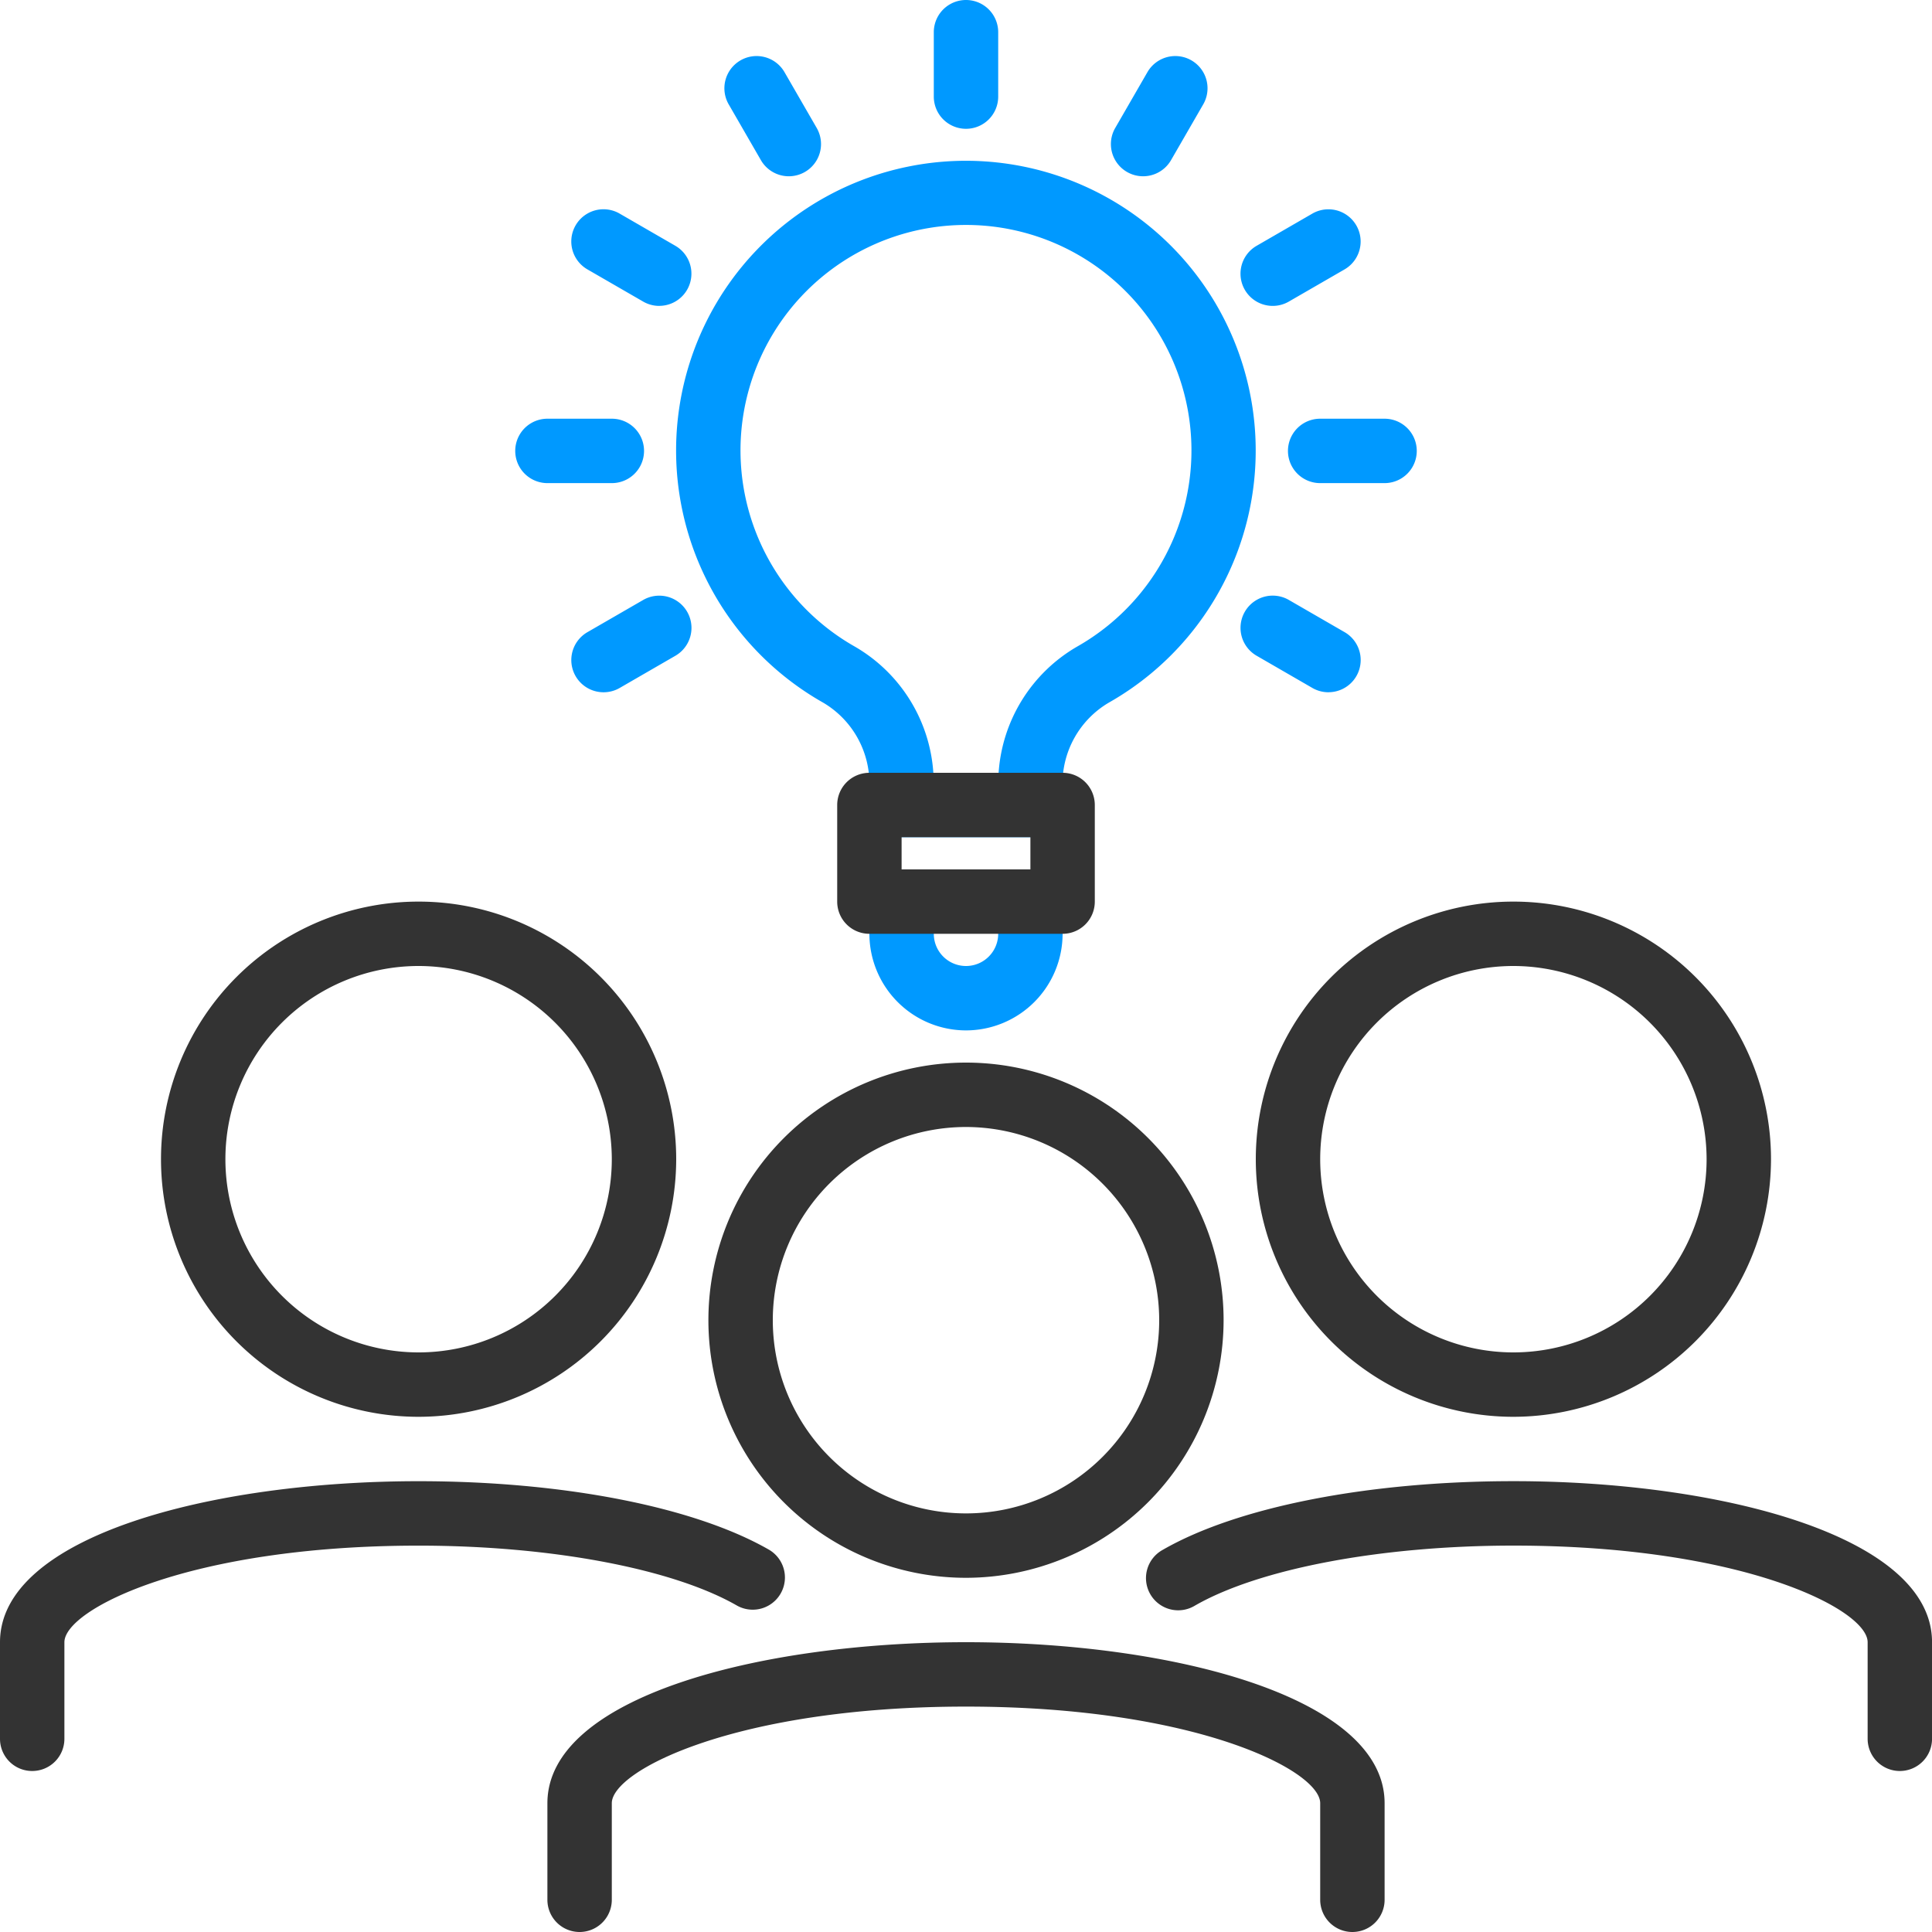 <svg xmlns="http://www.w3.org/2000/svg" width="51" height="51" viewBox="0 0 51 51">
  <g id="그룹_1805" data-name="그룹 1805" transform="translate(-1140 -638)">
    <g id="그룹_1792" data-name="그룹 1792" transform="translate(1140 661.8)">
      <g id="그룹_1785" data-name="그룹 1785" transform="translate(14.45 4.25)">
        <g id="그룹_1783" data-name="그룹 1783" transform="translate(4.25)">
          <path id="패스_2897" data-name="패스 2897" d="M1234.8,783.6a6.8,6.8,0,1,1,6.8-6.8A6.808,6.808,0,0,1,1234.8,783.6Zm0-11.9a5.1,5.1,0,1,0,5.1,5.1A5.106,5.106,0,0,0,1234.8,771.7Z" transform="translate(-1228 -770)" fill="#333"/>
        </g>
        <g id="그룹_1784" data-name="그룹 1784" transform="translate(0 15.3)">
          <path id="패스_2898" data-name="패스 2898" d="M1229.25,849.65a.85.85,0,0,1-.85-.85v-2.55c0-.866-3.3-2.55-9.35-2.55s-9.35,1.684-9.35,2.55v2.55a.85.85,0,1,1-1.7,0v-2.55c0-2.79,5.559-4.25,11.05-4.25s11.05,1.46,11.05,4.25v2.55A.85.85,0,0,1,1229.25,849.65Z" transform="translate(-1208 -842)" fill="#333"/>
        </g>
      </g>
      <g id="그룹_1788" data-name="그룹 1788" transform="translate(30.265)">
        <g id="그룹_1786" data-name="그룹 1786" transform="translate(2.885)">
          <path id="패스_2899" data-name="패스 2899" d="M1302.8,763.6a6.8,6.8,0,1,1,6.8-6.8A6.808,6.808,0,0,1,1302.8,763.6Zm0-11.9a5.1,5.1,0,1,0,5.1,5.1A5.106,5.106,0,0,0,1302.8,751.7Z" transform="translate(-1296 -750)" fill="#333"/>
        </g>
        <g id="그룹_1787" data-name="그룹 1787" transform="translate(0 15.3)">
          <path id="패스_2900" data-name="패스 2900" d="M1302.307,829.65a.85.85,0,0,1-.85-.85v-2.55c0-.866-3.3-2.55-9.35-2.55-3.489,0-6.712.608-8.411,1.586a.85.85,0,1,1-.848-1.473c1.971-1.136,5.433-1.814,9.259-1.814,5.491,0,11.05,1.46,11.05,4.25v2.55A.85.85,0,0,1,1302.307,829.65Z" transform="translate(-1282.421 -822)" fill="#333"/>
        </g>
      </g>
      <g id="그룹_1791" data-name="그룹 1791">
        <g id="그룹_1789" data-name="그룹 1789" transform="translate(4.25)">
          <path id="패스_2901" data-name="패스 2901" d="M1166.8,763.6a6.8,6.8,0,1,1,6.8-6.8A6.808,6.808,0,0,1,1166.8,763.6Zm0-11.9a5.1,5.1,0,1,0,5.1,5.1A5.106,5.106,0,0,0,1166.8,751.7Z" transform="translate(-1160 -750)" fill="#333"/>
        </g>
        <g id="그룹_1790" data-name="그룹 1790" transform="translate(0 15.3)">
          <path id="패스_2902" data-name="패스 2902" d="M1140.85,829.65a.849.849,0,0,1-.85-.85v-2.55c0-2.79,5.559-4.25,11.05-4.25,3.827,0,7.288.678,9.259,1.814a.85.85,0,0,1-.848,1.473c-1.7-.979-4.922-1.586-8.411-1.586-6.05,0-9.35,1.684-9.35,2.55v2.55A.849.849,0,0,1,1140.85,829.65Z" transform="translate(-1140 -822)" fill="#333"/>
        </g>
      </g>
    </g>
    <g id="그룹_1793" data-name="그룹 1793" transform="translate(1157.849 642.252)">
      <path id="패스_2903" data-name="패스 2903" d="M1233.347,675.857h-3.4a.85.85,0,0,1-.85-.85v-.529a2.48,2.48,0,0,0-1.219-2.172,7.647,7.647,0,0,1,2.237-14.15,7.649,7.649,0,0,1,5.3,14.15,2.48,2.48,0,0,0-1.22,2.172v.529A.849.849,0,0,1,1233.347,675.857Zm-2.562-1.7h1.723a4.171,4.171,0,0,1,2.07-3.33,5.952,5.952,0,1,0-5.863,0A4.169,4.169,0,0,1,1230.785,674.157Z" transform="translate(-1223.996 -658.009)" fill="#09f"/>
    </g>
    <g id="그룹_1794" data-name="그룹 1794" transform="translate(1162.95 661.8)">
      <path id="패스_2904" data-name="패스 2904" d="M1250.55,753.4a2.553,2.553,0,0,1-2.55-2.55.85.85,0,1,1,1.7,0,.85.85,0,0,0,1.7,0,.85.85,0,0,1,1.7,0A2.553,2.553,0,0,1,1250.55,753.4Z" transform="translate(-1248 -750)" fill="#09f"/>
    </g>
    <g id="그룹_1795" data-name="그룹 1795" transform="translate(1164.65 638)">
      <path id="패스_2905" data-name="패스 2905" d="M1256.85,641.4a.85.85,0,0,1-.85-.85v-1.7a.85.85,0,1,1,1.7,0v1.7A.849.849,0,0,1,1256.85,641.4Z" transform="translate(-1256 -638)" fill="#09f"/>
    </g>
    <g id="그룹_1796" data-name="그룹 1796" transform="translate(1159.125 639.48)">
      <path id="패스_2906" data-name="패스 2906" d="M1231.7,648.136a.851.851,0,0,1-.737-.425l-.85-1.473a.85.85,0,0,1,1.473-.85l.85,1.473a.85.85,0,0,1-.736,1.275Z" transform="translate(-1230.002 -644.963)" fill="#09f"/>
    </g>
    <g id="그룹_1797" data-name="그룹 1797" transform="translate(1155.081 643.524)">
      <path id="패스_2907" data-name="패스 2907" d="M1213.292,666.544a.846.846,0,0,1-.424-.114l-1.472-.85a.85.85,0,0,1,.85-1.473l1.471.85a.85.85,0,0,1-.426,1.586Z" transform="translate(-1210.971 -663.993)" fill="#09f"/>
    </g>
    <g id="그룹_1798" data-name="그룹 1798" transform="translate(1153.601 649.049)">
      <path id="패스_2908" data-name="패스 2908" d="M1206.554,691.7h-1.7a.85.85,0,0,1,0-1.7h1.7a.85.85,0,1,1,0,1.7Z" transform="translate(-1204.004 -689.996)" fill="#09f"/>
    </g>
    <g id="그룹_1799" data-name="그룹 1799" transform="translate(1155.081 653.723)">
      <path id="패스_2909" data-name="패스 2909" d="M1211.822,714.54a.85.85,0,0,1-.426-1.586l1.472-.85a.85.85,0,1,1,.85,1.473l-1.471.85A.847.847,0,0,1,1211.822,714.54Z" transform="translate(-1210.971 -711.989)" fill="#09f"/>
    </g>
    <g id="그룹_1800" data-name="그룹 1800" transform="translate(1172.746 653.723)">
      <path id="패스_2910" data-name="패스 2910" d="M1296.421,714.54a.847.847,0,0,1-.424-.114l-1.471-.85a.85.85,0,1,1,.85-1.473l1.472.85a.85.85,0,0,1-.426,1.586Z" transform="translate(-1294.1 -711.989)" fill="#09f"/>
    </g>
    <g id="그룹_1801" data-name="그룹 1801" transform="translate(1173.999 649.049)">
      <path id="패스_2911" data-name="패스 2911" d="M1302.546,691.7h-1.7a.85.85,0,0,1,0-1.7h1.7a.85.85,0,1,1,0,1.7Z" transform="translate(-1299.996 -689.996)" fill="#09f"/>
    </g>
    <g id="그룹_1802" data-name="그룹 1802" transform="translate(1172.746 643.524)">
      <path id="패스_2912" data-name="패스 2912" d="M1294.951,666.544a.85.85,0,0,1-.426-1.586l1.471-.85a.85.85,0,0,1,.85,1.473l-1.472.85A.846.846,0,0,1,1294.951,666.544Z" transform="translate(-1294.1 -663.993)" fill="#09f"/>
    </g>
    <g id="그룹_1803" data-name="그룹 1803" transform="translate(1169.324 639.48)">
      <path id="패스_2913" data-name="패스 2913" d="M1278.844,648.136a.85.85,0,0,1-.735-1.275l.85-1.473a.85.85,0,0,1,1.473.85l-.85,1.473A.851.851,0,0,1,1278.844,648.136Z" transform="translate(-1277.994 -644.963)" fill="#09f"/>
    </g>
    <g id="그룹_1804" data-name="그룹 1804" transform="translate(1162.1 658.4)">
      <path id="패스_2914" data-name="패스 2914" d="M1249.95,738.25h-5.1a.849.849,0,0,1-.85-.85v-2.55a.85.85,0,0,1,.85-.85h5.1a.85.85,0,0,1,.85.85v2.55A.849.849,0,0,1,1249.95,738.25Zm-4.25-1.7h3.4v-.85h-3.4Z" transform="translate(-1244 -734)" fill="#333"/>
    </g>
  </g>
</svg>
